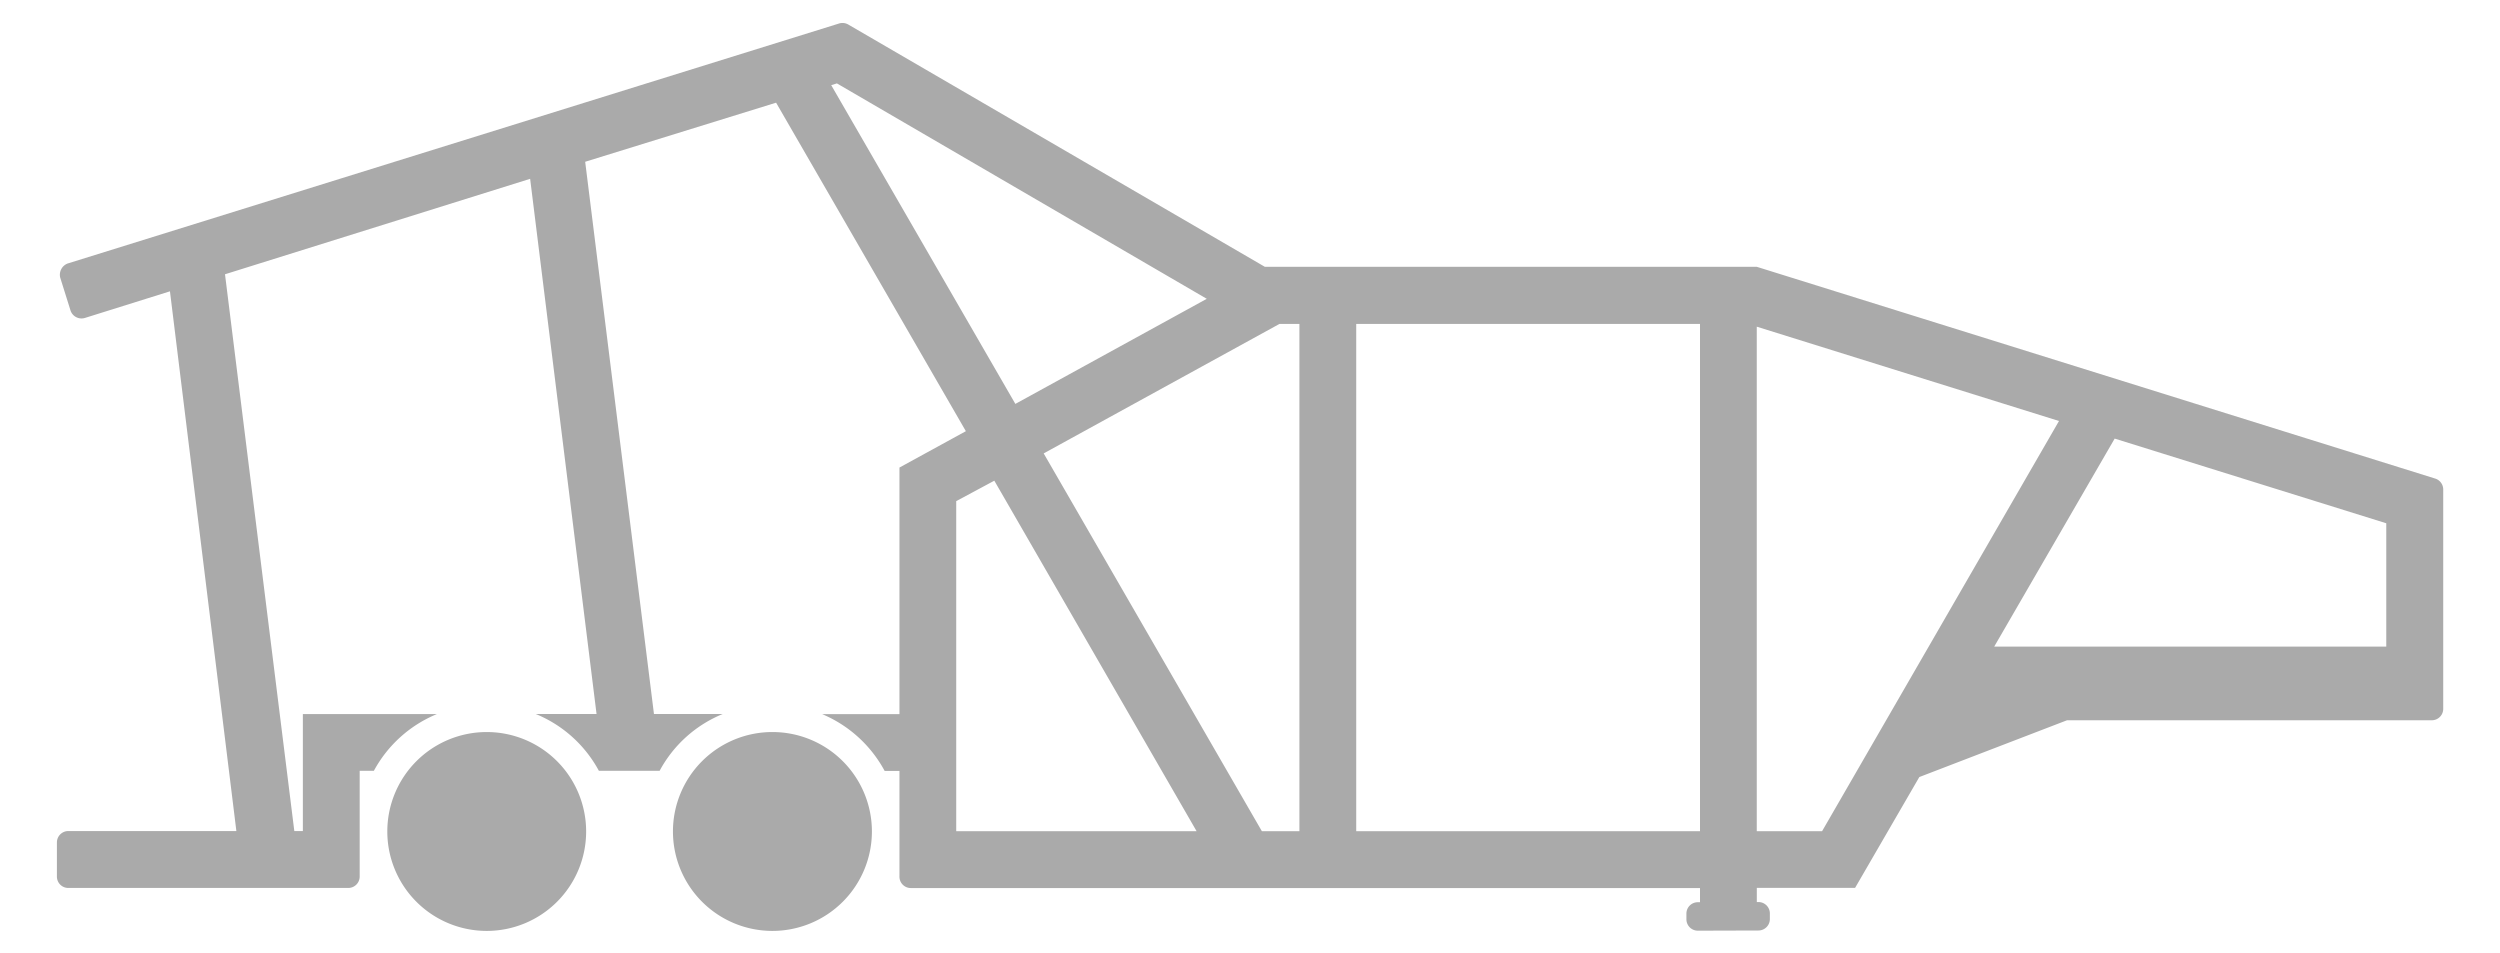 <svg xmlns="http://www.w3.org/2000/svg" width="55" height="20.976" viewBox="0 0 55 20.976"><g transform="translate(-146 -301.535)"><rect width="55" height="20" transform="translate(146 302.011)" fill="#aaa" opacity="0"/><path d="M1025.555-9687.2a2.187,2.187,0,0,1,2.19-2.187,2.188,2.188,0,0,1,2.187,2.187,2.189,2.189,0,0,1-2.187,2.188A2.188,2.188,0,0,1,1025.555-9687.2Zm-6.284,0a2.187,2.187,0,0,1,2.187-2.187,2.187,2.187,0,0,1,2.187,2.187,2.187,2.187,0,0,1-2.187,2.188A2.187,2.187,0,0,1,1019.271-9687.2Zm28.828,2.183a.251.251,0,0,1-.248-.251v-.124a.25.25,0,0,1,.248-.251h.051v-.312h-17.364a.25.25,0,0,1-.248-.251v-2.326h-.326a2.79,2.79,0,0,0-1.374-1.249h1.7v-5.425l1.461-.8-4.175-7.227-4.2,1.3,1.513,12.149h1.513a2.763,2.763,0,0,0-1.388,1.249h-1.337a2.772,2.772,0,0,0-1.388-1.249h1.337l-1.461-11.774-6.713,2.1,1.525,12.249h.188v-2.574h2.95a2.782,2.782,0,0,0-1.388,1.249h-.312v2.326a.251.251,0,0,1-.251.251h-6.162a.25.25,0,0,1-.248-.251v-.75a.251.251,0,0,1,.248-.251h3.7l-1.461-11.874-1.875.587a.255.255,0,0,1-.312-.163l-.227-.724a.266.266,0,0,1,.163-.312l16.971-5.28a.255.255,0,0,1,.2.021l9.168,5.332H1049.4l14.926,4.659a.252.252,0,0,1,.175.239v4.827a.252.252,0,0,1-.251.251h-8.026l-3.249,1.249-1.413,2.438H1049.4v.312h.036a.251.251,0,0,1,.251.251v.124a.252.252,0,0,1-.251.251Zm1.3-2.189h1.437l5.212-9.024-6.649-2.075Zm-8.812,0h7.563v-11.16h-7.563Zm-6.876-8.311,4.8,8.311h.826v-11.16h-.438Zm-1.924,1.05v7.261h5.288l-4.45-7.711Zm22.836,3.2h8.625v-2.713l-5.975-1.863Zm-25.586-12.351,4.051,7.012,4.211-2.312-8.137-4.739Z" transform="translate(-864.75 10007.027)" fill="#aaa" stroke="rgba(0,0,0,0)" stroke-miterlimit="10" stroke-width="1"/></g></svg>
